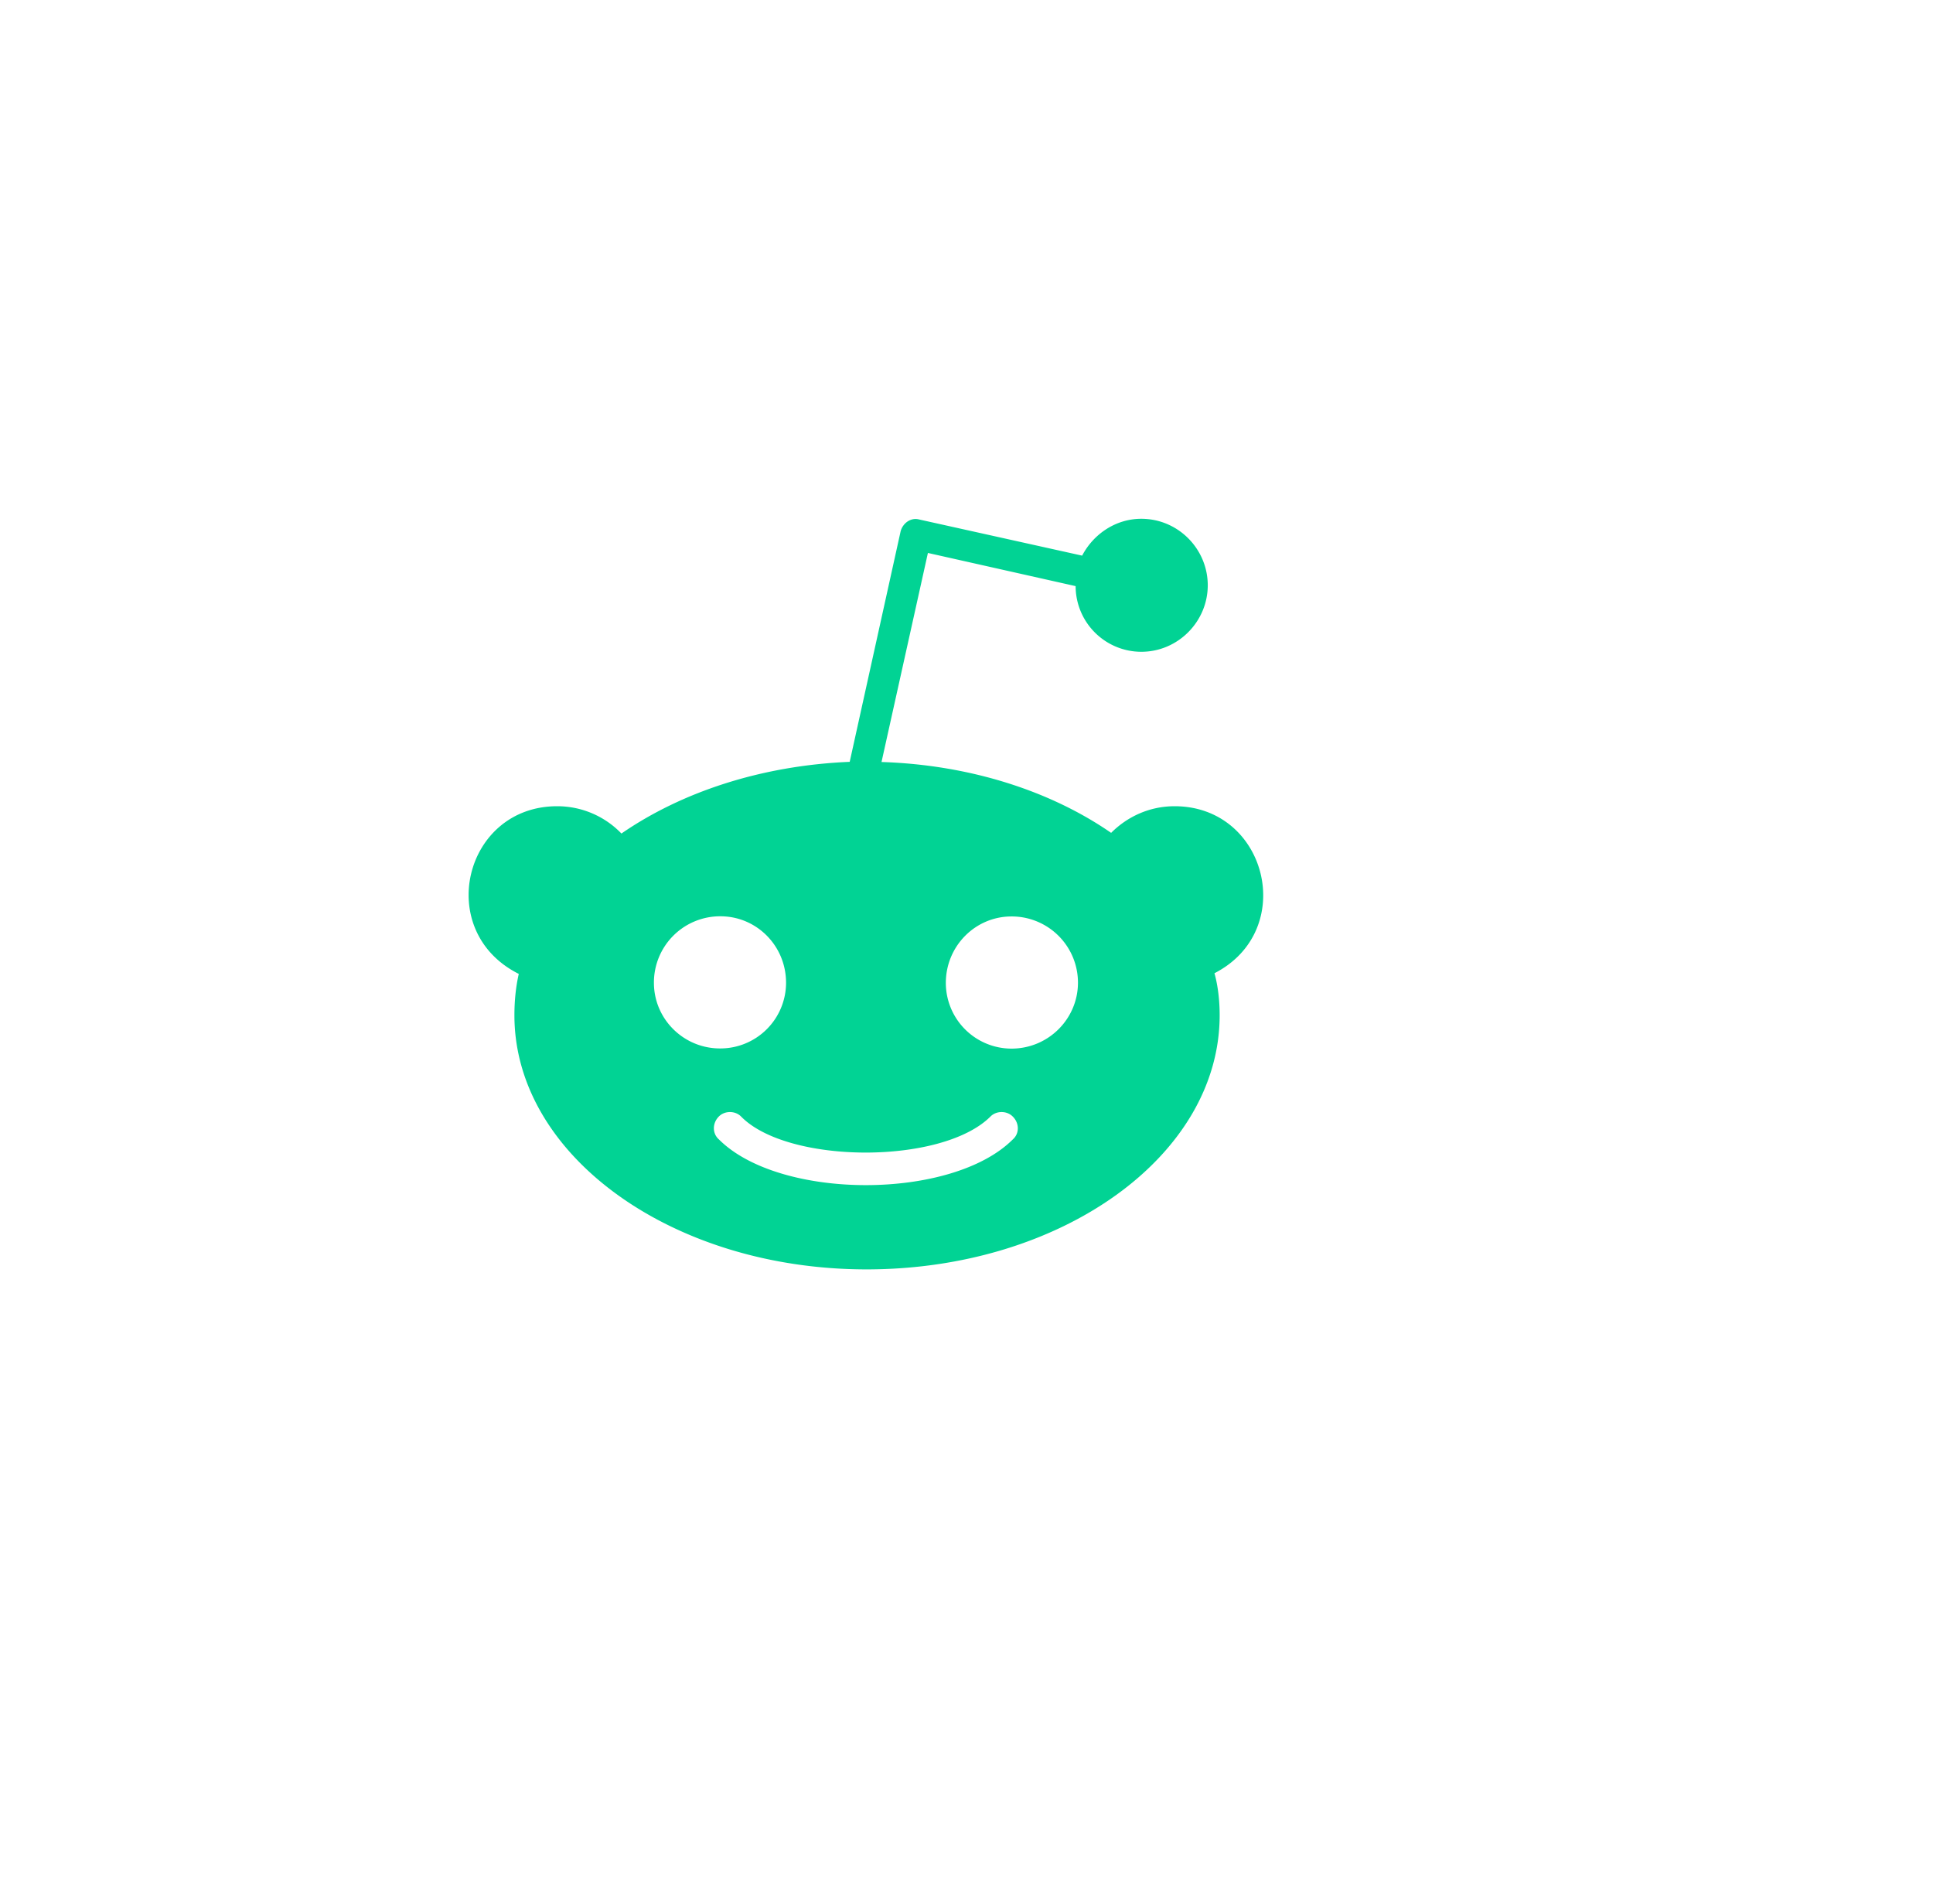 <svg xmlns="http://www.w3.org/2000/svg" xmlns:xlink="http://www.w3.org/1999/xlink" width="3348.5" height="3297" viewBox="0 0 3348.5 3297">
  <defs>
    <filter id="Ellipse_27" x="0" y="0" width="3348.5" height="3297" filterUnits="userSpaceOnUse">
      <feOffset dx="200" dy="100" input="SourceAlpha"/>
      <feGaussianBlur stdDeviation="49.5" result="blur"/>
      <feFlood flood-color="#64646f" flood-opacity="0.2"/>
      <feComposite operator="in" in2="blur"/>
      <feComposite in="SourceGraphic"/>
    </filter>
  </defs>
  <g transform="matrix(1, 0, 0, 1, 0, 0)" filter="url(#Ellipse_27)">
    <circle id="Ellipse_27-2" data-name="Ellipse 27" cx="1500" cy="1500" r="1500" transform="translate(0 48.5)" fill="#fff"/>
  </g>
  <path id="Path_36" data-name="Path 36" d="M1241.719,529.735c-43.517,0-81.812,17.987-109.953,46.128C1028.2,504.205,888.651,458.077,734.02,453.145L814.382,91.083l255.88,57.443A113.909,113.909,0,0,0,1183.987,262.25c63.825,0,115.175-52.511,115.175-115.175S1248.1,31.9,1183.987,31.9c-44.677,0-83.263,26.981-102.41,63.825L799.006,33.06c-14.216-3.771-28.141,6.383-31.912,20.6L678.9,452.855c-153.47,6.383-291.564,52.511-395.425,124.169a154.184,154.184,0,0,0-111.4-47.289c-161.3,0-214.1,216.425-66.436,290.4-5.222,22.919-7.543,47.289-7.543,71.658,0,243.115,273.867,440.1,610.109,440.1,337.692,0,611.56-196.987,611.56-440.1,0-24.37-2.611-49.9-8.994-72.819,144.767-74.269,91.386-289.243-69.047-289.243ZM339.756,835.515A114.717,114.717,0,0,1,454.931,720.34c62.665,0,113.725,51.06,113.725,115.175A113.909,113.909,0,0,1,454.931,949.24C391.106,949.53,339.756,898.18,339.756,835.515Zm621.714,271.256c-105.6,105.6-403.548,105.6-509.15,0-11.6-10.154-11.6-28.141,0-39.746,10.154-10.154,28.141-10.154,38.3,0,80.652,82.682,348.137,84.133,432.27,0,10.154-10.154,28.141-10.154,38.3,0,11.895,11.6,11.895,29.592.29,39.746ZM959.149,949.53A113.909,113.909,0,0,1,845.424,835.805c0-63.825,51.06-115.175,113.725-115.175a114.717,114.717,0,0,1,115.175,115.175C1074.034,898.18,1022.974,949.53,959.149,949.53Z" transform="translate(793.02 866.6)" fill="#01d394" stroke="#01d394" stroke-width="0"/>
</svg>
